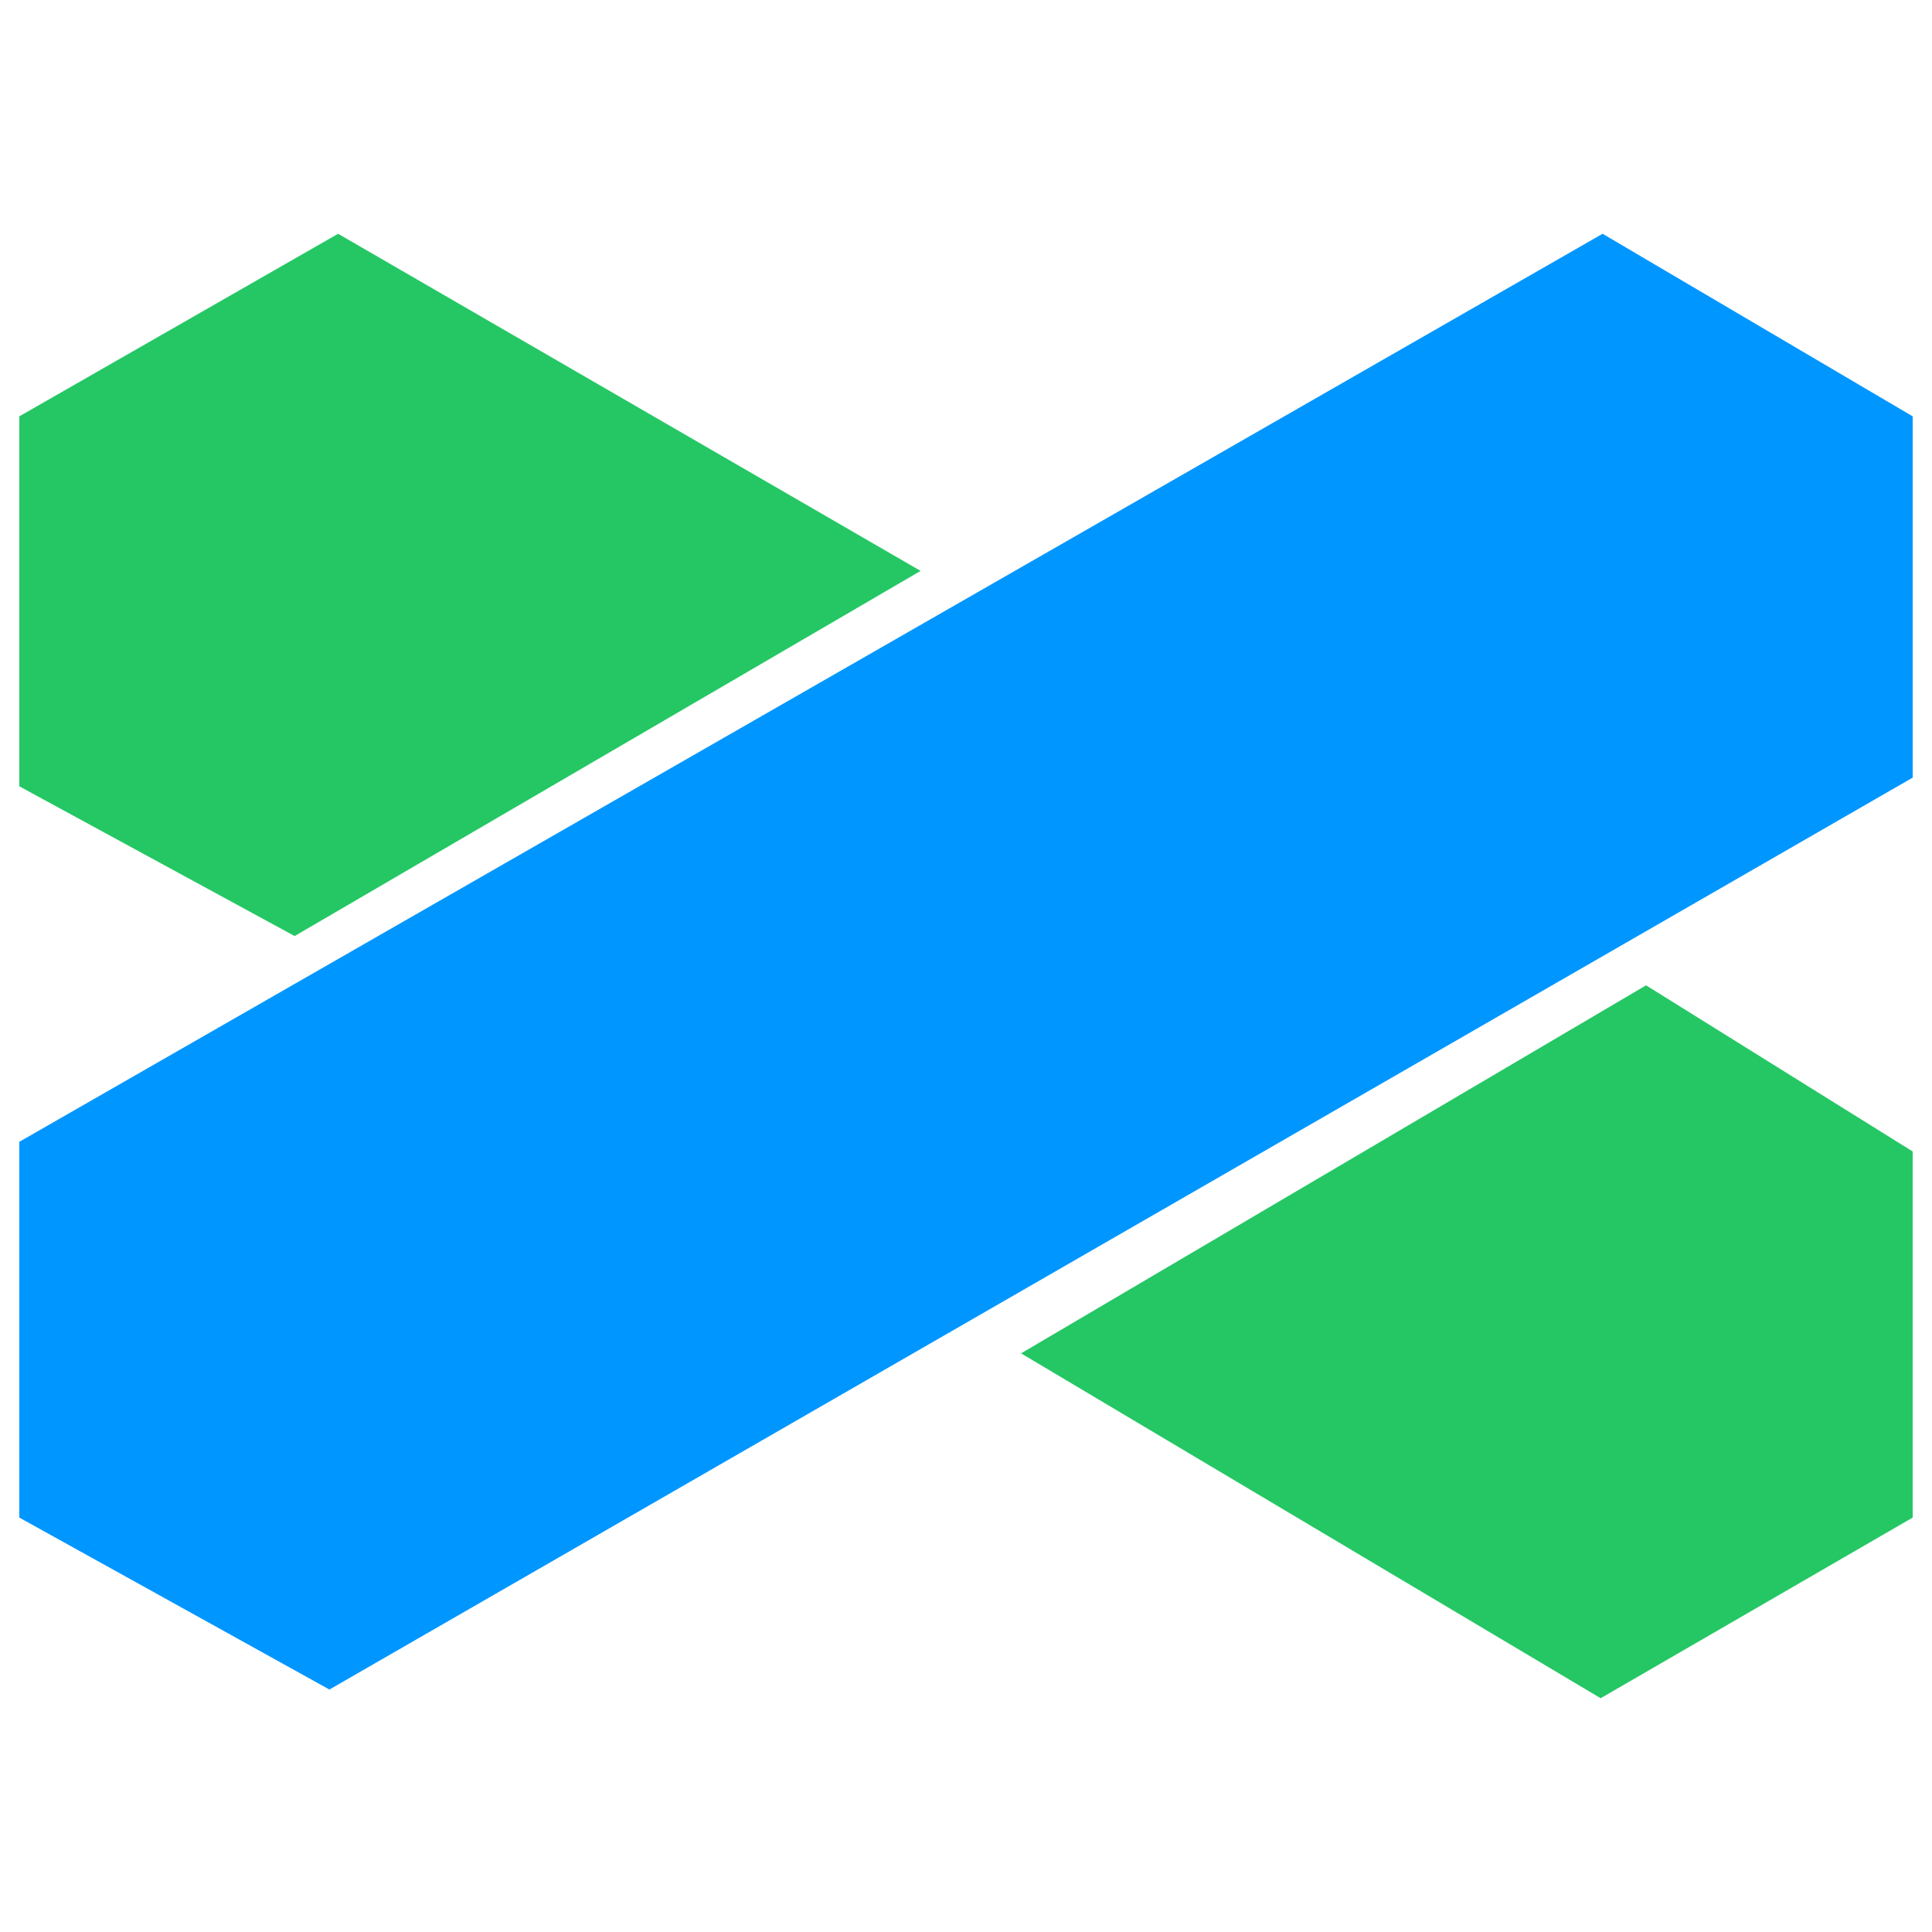 <?xml version="1.0" standalone="no"?><!DOCTYPE svg PUBLIC "-//W3C//DTD SVG 1.1//EN" "http://www.w3.org/Graphics/SVG/1.1/DTD/svg11.dtd"><svg t="1748326203303" class="icon" viewBox="0 0 1024 1024" version="1.1" xmlns="http://www.w3.org/2000/svg" p-id="2853" xmlns:xlink="http://www.w3.org/1999/xlink" width="200" height="200"><path d="M10.24 605.184l839.168-481.28L1013.76 220.672v191.488L174.592 895.488 10.24 804.352z" fill="#0096FF" p-id="2854"></path><path d="M10.24 416.768V220.672l168.96-96.768 308.736 178.688-331.776 193.536zM541.184 717.312l331.264-195.072 141.312 88.064v194.048l-165.376 95.744z" fill="#25C764" p-id="2855"></path></svg>